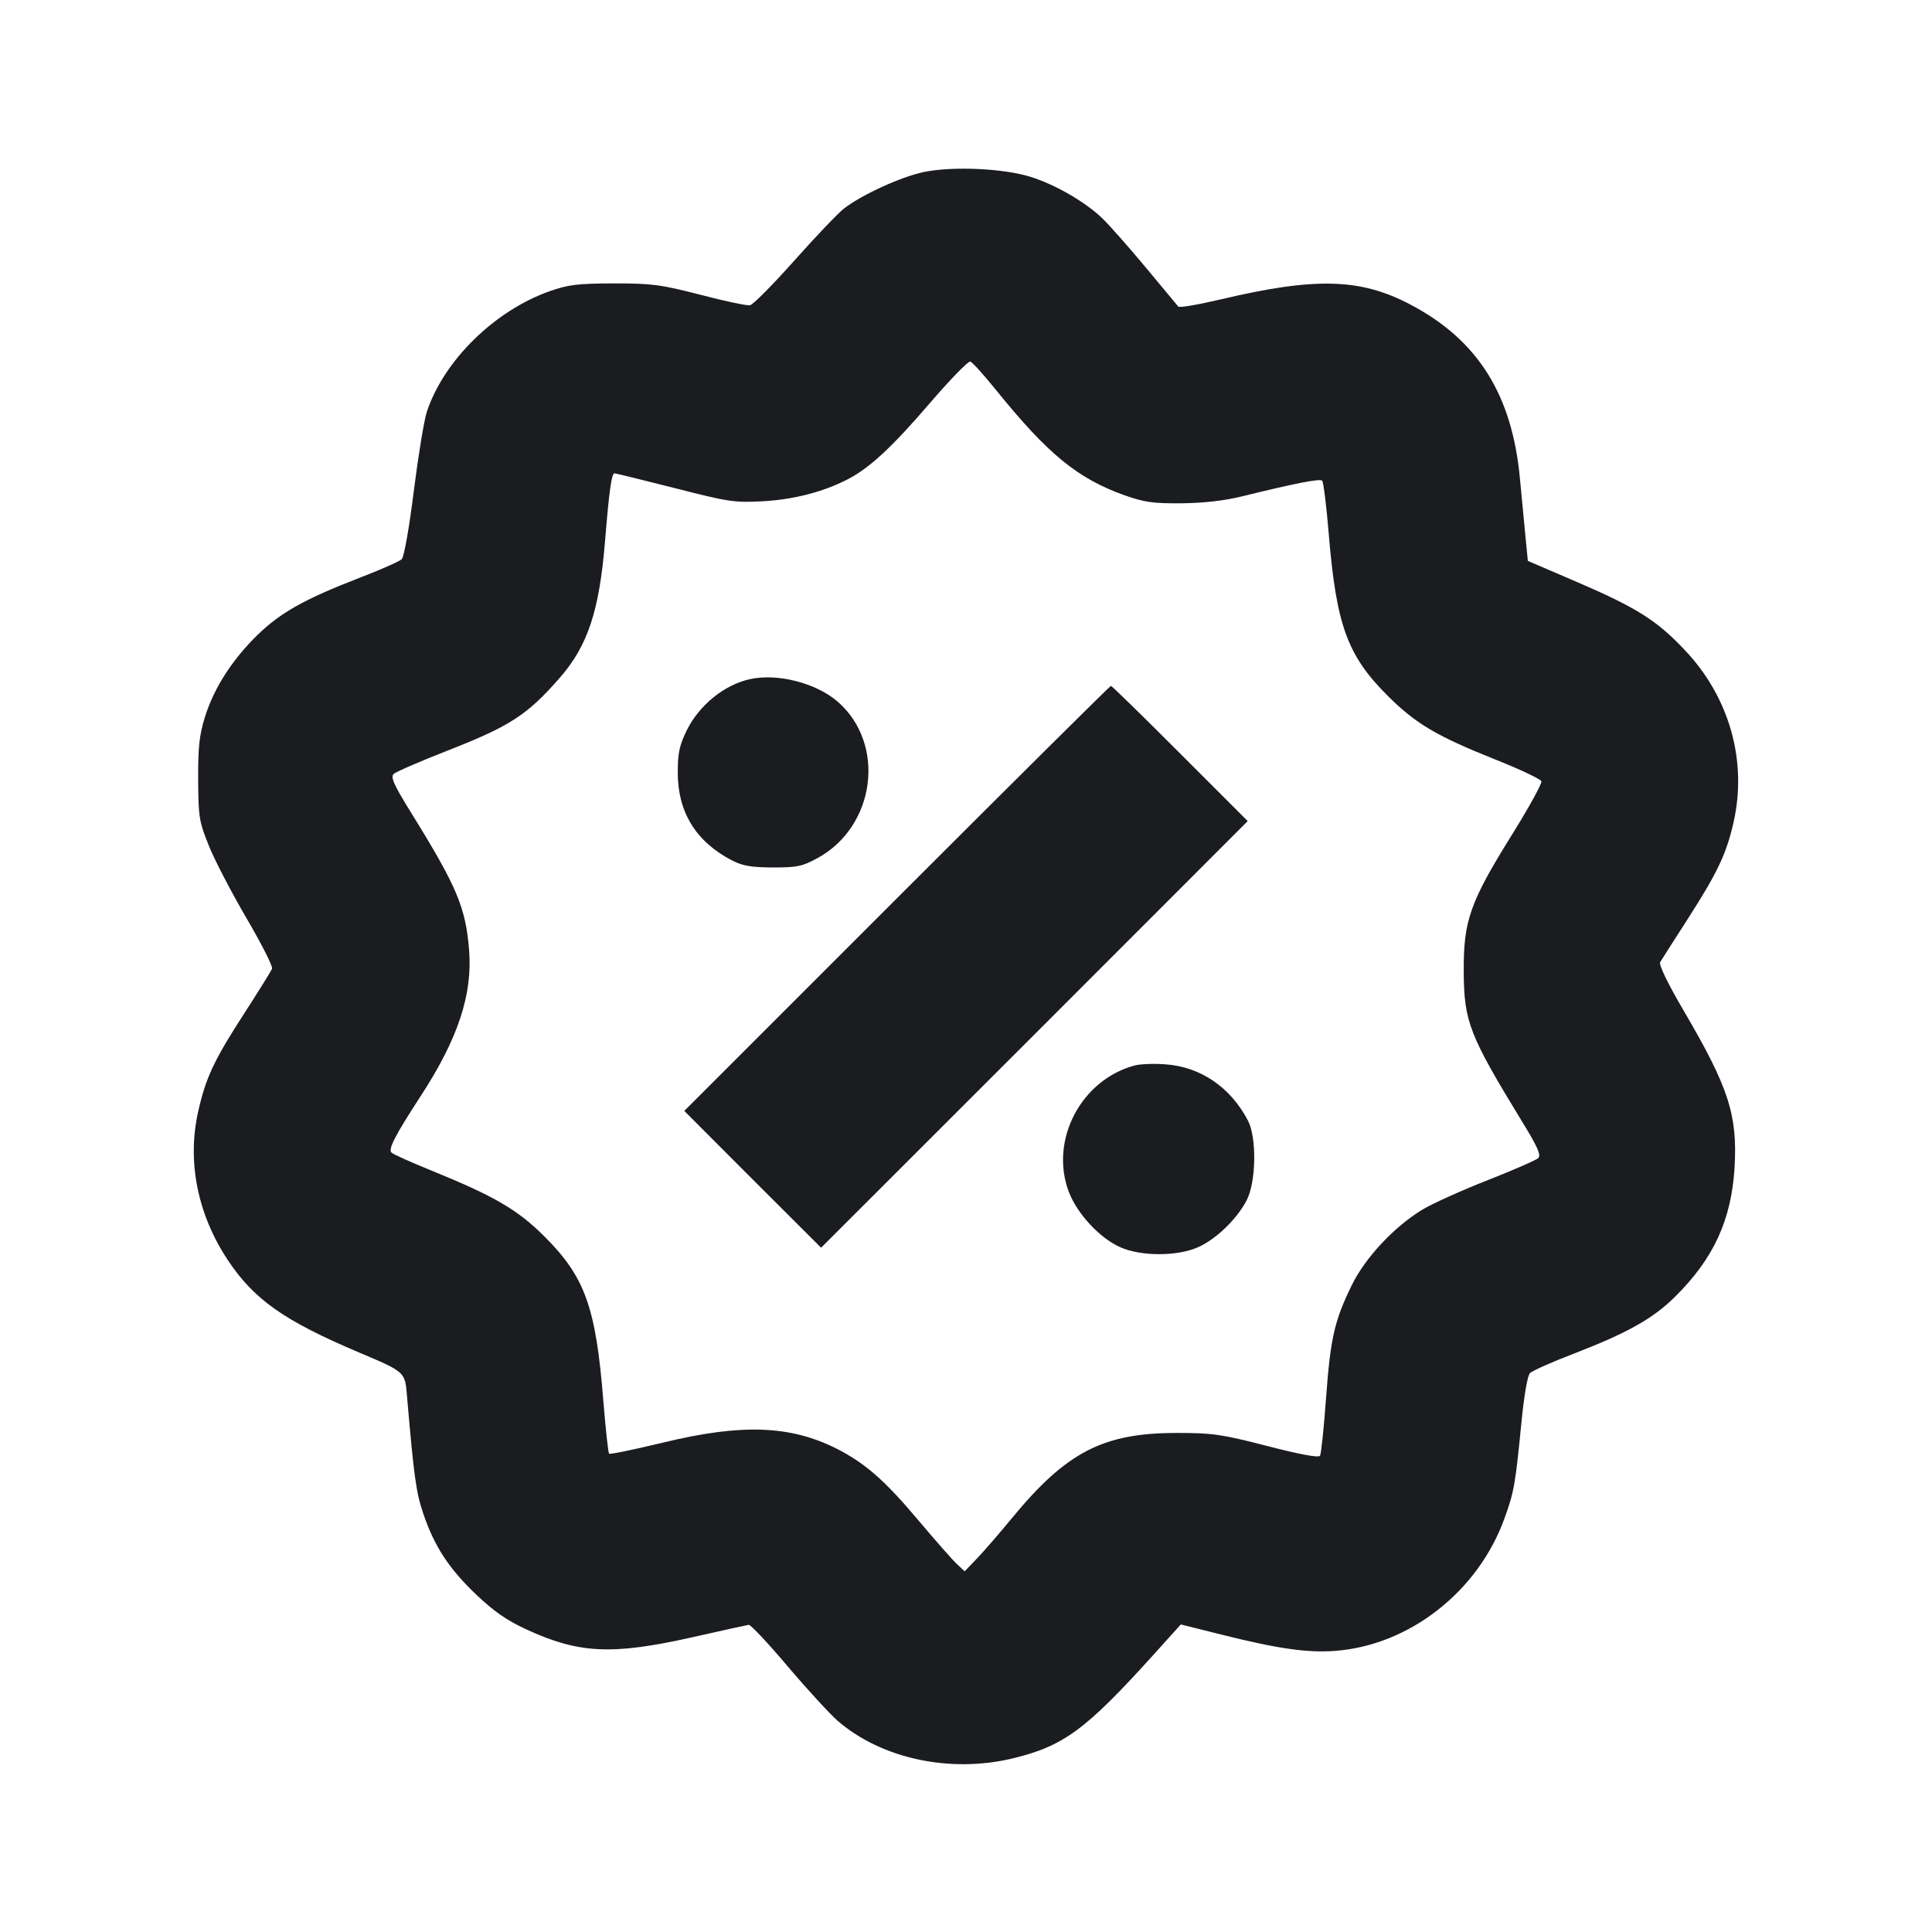 <svg width="16" height="16" viewBox="0 0 16 16" fill="none" xmlns="http://www.w3.org/2000/svg"><path d="M7.649 1.425 C 7.463 1.464,7.143 1.610,6.993 1.724 C 6.945 1.760,6.760 1.954,6.581 2.155 C 6.402 2.356,6.236 2.524,6.211 2.528 C 6.187 2.533,6.002 2.494,5.800 2.441 C 5.470 2.356,5.399 2.347,5.083 2.347 C 4.783 2.348,4.708 2.357,4.551 2.412 C 4.096 2.573,3.675 2.986,3.535 3.410 C 3.512 3.478,3.464 3.773,3.427 4.066 C 3.389 4.372,3.346 4.612,3.327 4.631 C 3.308 4.649,3.149 4.720,2.973 4.787 C 2.523 4.961,2.322 5.074,2.133 5.258 C 1.924 5.462,1.774 5.695,1.699 5.932 C 1.651 6.086,1.640 6.181,1.641 6.453 C 1.643 6.764,1.648 6.801,1.728 7.000 C 1.774 7.117,1.915 7.387,2.039 7.600 C 2.164 7.813,2.260 8.002,2.253 8.022 C 2.246 8.041,2.143 8.206,2.025 8.389 C 1.771 8.781,1.703 8.927,1.640 9.211 C 1.549 9.620,1.636 10.057,1.885 10.433 C 2.102 10.761,2.351 10.937,2.972 11.200 C 3.355 11.362,3.354 11.361,3.370 11.555 C 3.428 12.231,3.446 12.360,3.505 12.534 C 3.597 12.806,3.718 12.991,3.944 13.206 C 4.089 13.344,4.198 13.420,4.357 13.493 C 4.795 13.696,5.071 13.708,5.738 13.558 C 5.977 13.504,6.186 13.458,6.201 13.456 C 6.217 13.455,6.363 13.610,6.525 13.802 C 6.688 13.994,6.874 14.196,6.937 14.251 C 7.300 14.565,7.867 14.686,8.384 14.563 C 8.807 14.461,8.990 14.327,9.550 13.707 L 9.779 13.453 10.123 13.539 C 10.582 13.654,10.828 13.689,11.056 13.672 C 11.672 13.626,12.242 13.180,12.460 12.573 C 12.539 12.354,12.549 12.296,12.599 11.789 C 12.622 11.553,12.650 11.392,12.671 11.371 C 12.691 11.352,12.851 11.280,13.027 11.213 C 13.477 11.039,13.687 10.922,13.870 10.741 C 14.191 10.425,14.339 10.103,14.365 9.667 C 14.390 9.233,14.316 9.005,13.943 8.369 C 13.810 8.142,13.736 7.989,13.749 7.968 C 13.760 7.949,13.864 7.786,13.980 7.606 C 14.224 7.225,14.297 7.073,14.357 6.808 C 14.471 6.302,14.323 5.776,13.956 5.387 C 13.724 5.140,13.557 5.034,13.067 4.823 L 12.653 4.645 12.635 4.462 C 12.625 4.362,12.604 4.140,12.588 3.969 C 12.524 3.269,12.239 2.815,11.678 2.521 C 11.266 2.304,10.892 2.294,10.107 2.480 C 9.924 2.523,9.767 2.550,9.758 2.539 C 9.750 2.529,9.627 2.382,9.487 2.213 C 9.347 2.045,9.185 1.862,9.129 1.808 C 8.986 1.671,8.738 1.528,8.533 1.464 C 8.307 1.394,7.887 1.375,7.649 1.425 M8.248 3.229 C 8.676 3.759,8.923 3.962,9.311 4.101 C 9.479 4.160,9.547 4.170,9.787 4.168 C 9.972 4.166,10.144 4.146,10.293 4.109 C 10.732 4.001,10.931 3.962,10.950 3.981 C 10.960 3.992,10.985 4.189,11.004 4.420 C 11.067 5.179,11.158 5.428,11.491 5.761 C 11.726 5.995,11.897 6.096,12.396 6.295 C 12.592 6.373,12.758 6.452,12.765 6.470 C 12.772 6.487,12.667 6.678,12.533 6.894 C 12.171 7.474,12.119 7.623,12.122 8.053 C 12.125 8.464,12.169 8.574,12.608 9.293 C 12.735 9.500,12.764 9.567,12.739 9.591 C 12.721 9.608,12.533 9.690,12.320 9.774 C 12.107 9.857,11.864 9.967,11.779 10.018 C 11.546 10.159,11.303 10.419,11.193 10.647 C 11.051 10.939,11.018 11.083,10.982 11.576 C 10.964 11.825,10.941 12.041,10.932 12.056 C 10.921 12.074,10.765 12.045,10.494 11.975 C 10.113 11.877,10.041 11.867,9.746 11.867 C 9.136 11.867,8.832 12.024,8.380 12.573 C 8.283 12.691,8.156 12.838,8.097 12.900 L 7.989 13.013 7.925 12.953 C 7.889 12.920,7.746 12.757,7.605 12.590 C 7.327 12.259,7.164 12.117,6.928 11.997 C 6.544 11.804,6.144 11.789,5.495 11.946 C 5.254 12.004,5.051 12.046,5.044 12.039 C 5.037 12.032,5.015 11.832,4.996 11.593 C 4.934 10.824,4.844 10.574,4.509 10.240 C 4.285 10.017,4.096 9.907,3.573 9.694 C 3.405 9.626,3.255 9.559,3.242 9.545 C 3.213 9.517,3.272 9.403,3.484 9.077 C 3.792 8.605,3.914 8.237,3.885 7.869 C 3.857 7.516,3.783 7.341,3.408 6.736 C 3.262 6.501,3.233 6.436,3.260 6.410 C 3.278 6.392,3.479 6.305,3.707 6.216 C 4.225 6.013,4.366 5.922,4.636 5.613 C 4.868 5.348,4.964 5.057,5.011 4.478 C 5.045 4.060,5.065 3.920,5.089 3.920 C 5.099 3.920,5.323 3.975,5.587 4.042 C 6.036 4.157,6.083 4.164,6.320 4.151 C 6.571 4.137,6.814 4.075,7.015 3.972 C 7.197 3.880,7.386 3.705,7.695 3.345 C 7.865 3.147,8.019 2.988,8.036 2.994 C 8.053 3.000,8.148 3.105,8.248 3.229 M6.213 5.624 C 6.001 5.669,5.791 5.839,5.688 6.047 C 5.626 6.174,5.613 6.235,5.613 6.400 C 5.613 6.726,5.764 6.971,6.061 7.125 C 6.150 7.171,6.220 7.183,6.400 7.184 C 6.601 7.184,6.643 7.176,6.771 7.106 C 7.250 6.844,7.339 6.165,6.941 5.814 C 6.764 5.658,6.443 5.574,6.213 5.624 M7.427 7.440 L 5.667 9.200 6.233 9.767 L 6.800 10.333 8.567 8.567 L 10.333 6.800 9.773 6.240 C 9.466 5.932,9.208 5.680,9.200 5.680 C 9.193 5.680,8.395 6.472,7.427 7.440 M9.400 8.823 C 8.954 8.940,8.690 9.442,8.851 9.869 C 8.920 10.051,9.104 10.250,9.275 10.328 C 9.448 10.406,9.752 10.406,9.924 10.328 C 10.074 10.260,10.243 10.096,10.324 9.941 C 10.403 9.789,10.409 9.422,10.335 9.280 C 10.190 9.003,9.940 8.833,9.648 8.814 C 9.556 8.807,9.444 8.812,9.400 8.823 " fill="#1A1C1F" stroke="none" fill-rule="evenodd"></path></svg>